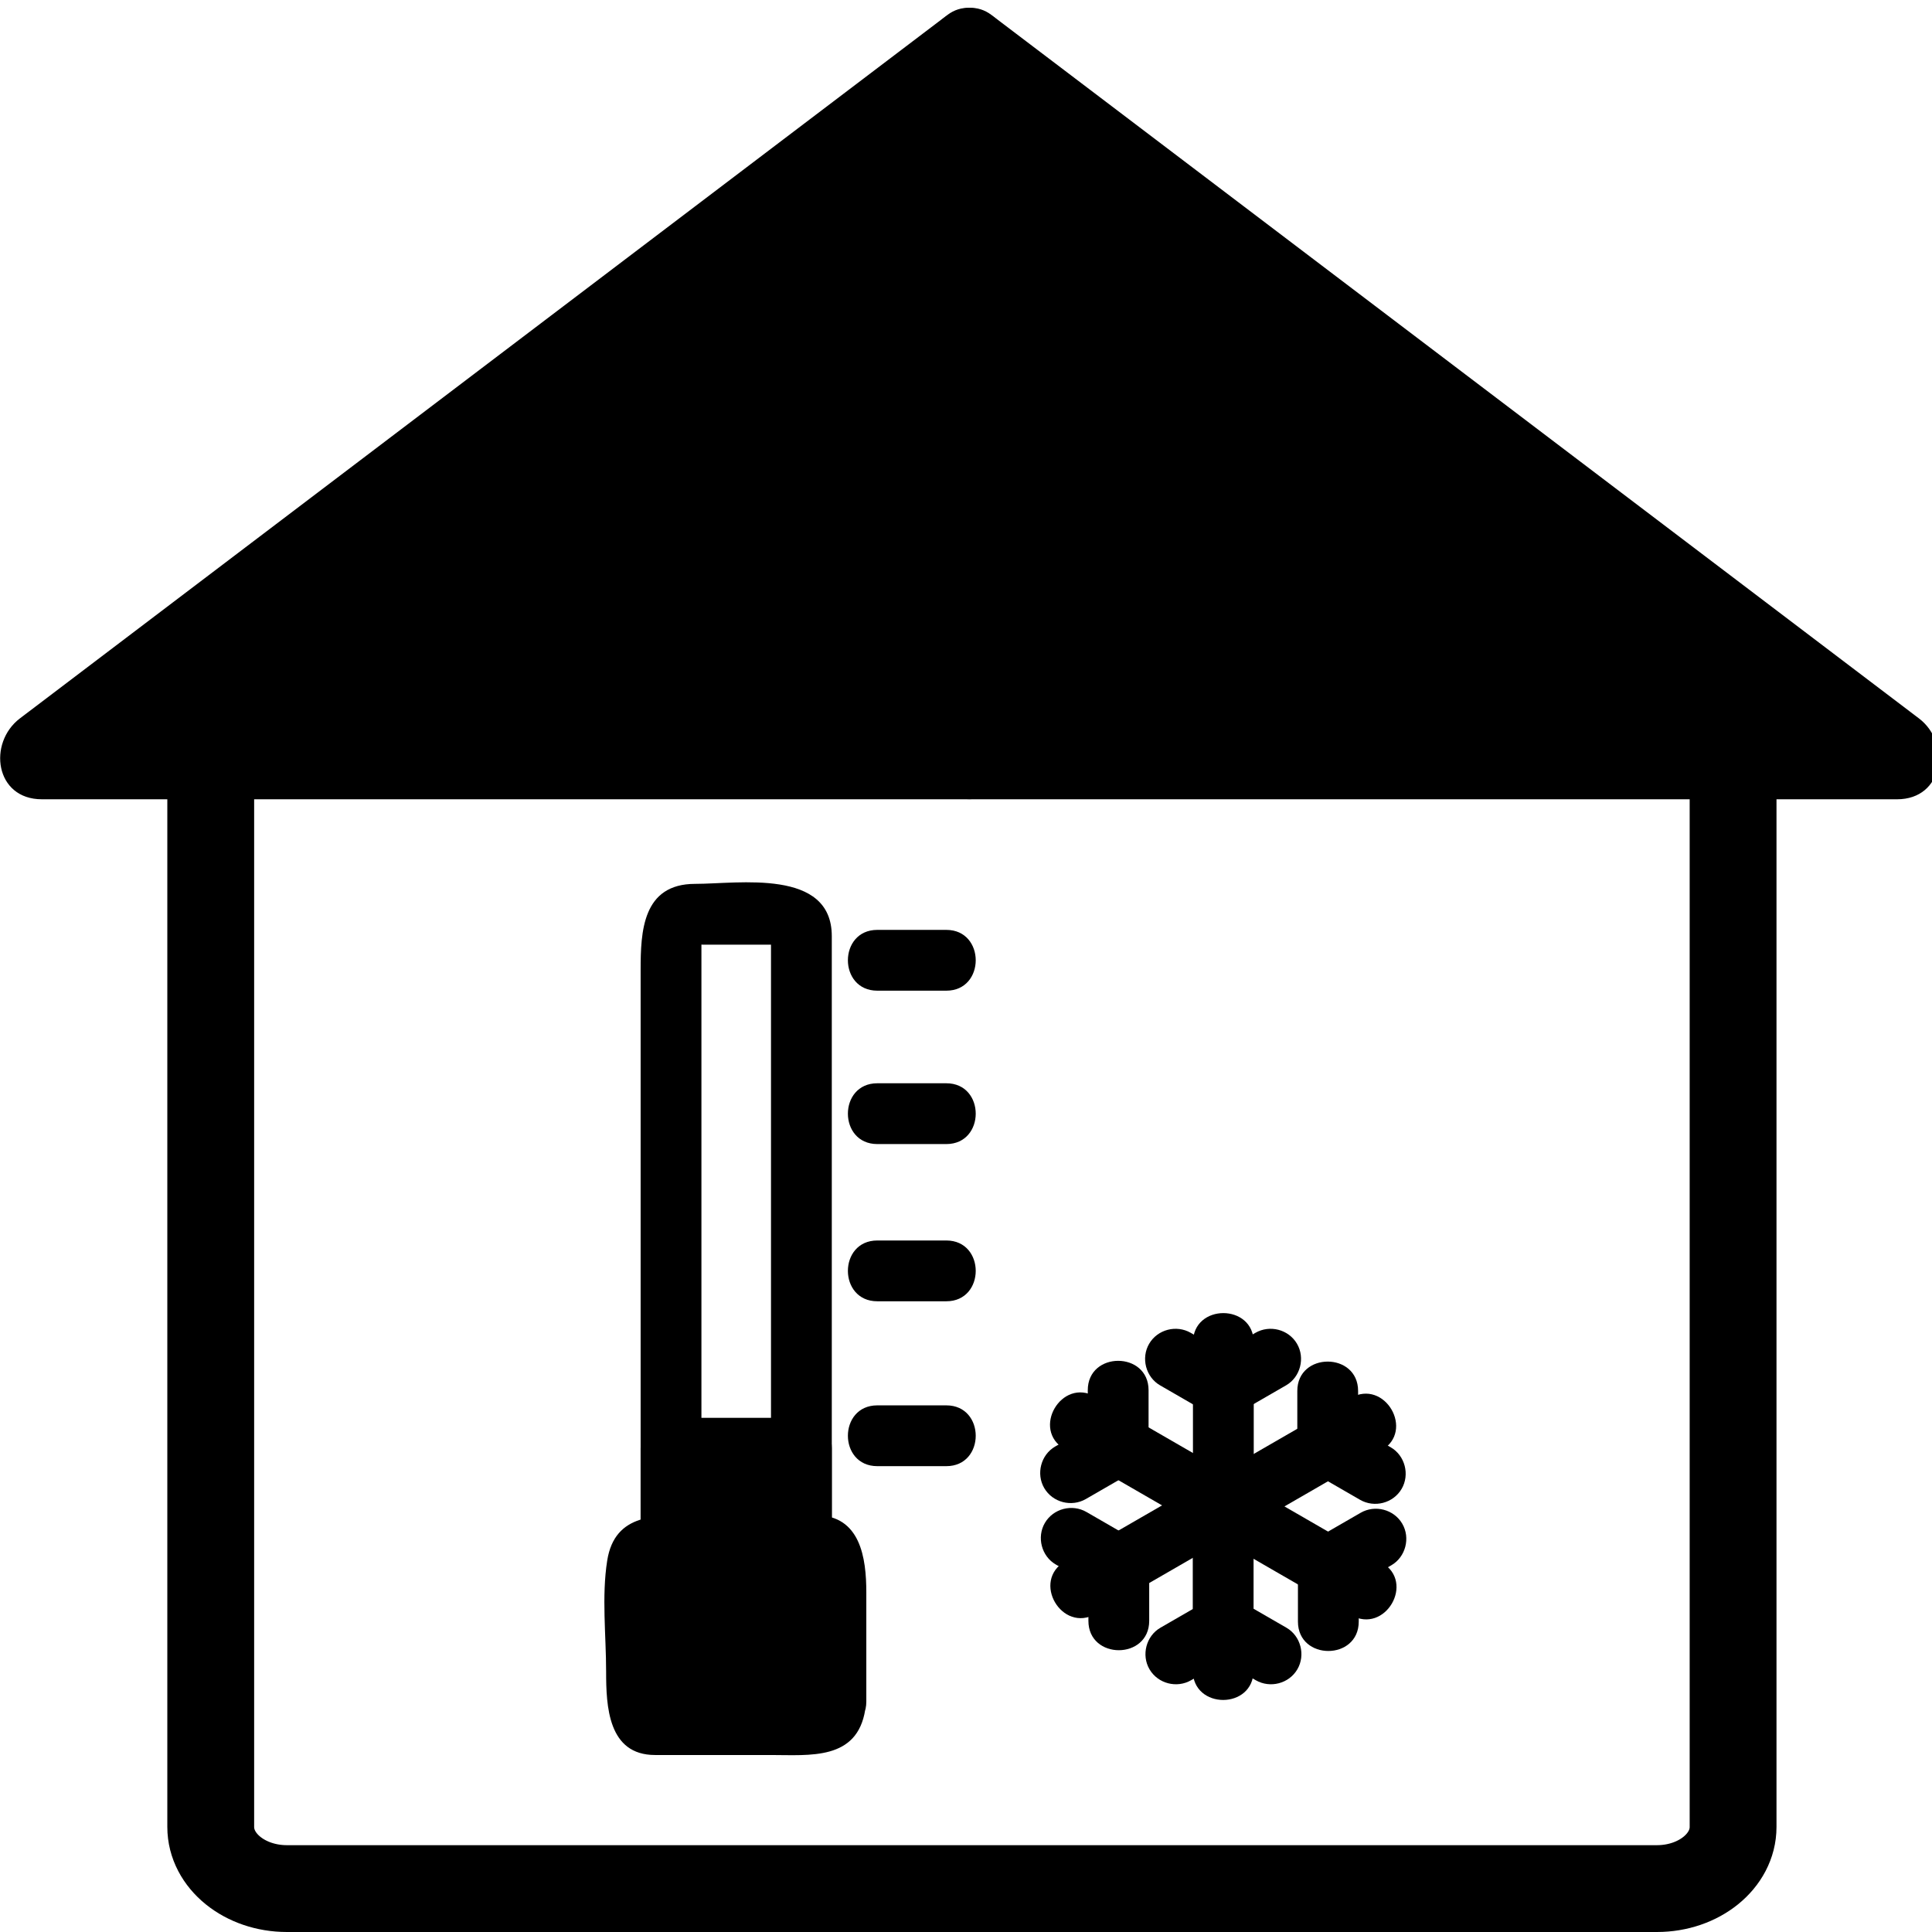 <?xml version="1.0" encoding="UTF-8" standalone="no"?>
<svg
   xmlns:dc="http://purl.org/dc/elements/1.1/"
   xmlns:cc="http://creativecommons.org/ns#"
   xmlns:rdf="http://www.w3.org/1999/02/22-rdf-syntax-ns#"
   xmlns:svg="http://www.w3.org/2000/svg"
   xmlns="http://www.w3.org/2000/svg"
   xmlns:sodipodi="http://sodipodi.sourceforge.net/DTD/sodipodi-0.dtd"
   xmlns:inkscape="http://www.inkscape.org/namespaces/inkscape"
   viewBox="20 20 321 321"
   version="1.1"
   id="svg4115"
   sodipodi:docname="heating_mode-4.svg"
   inkscape:version="0.92.4 (5da689c313, 2019-01-14)">
  <defs
     id="defs4119" />
  <sodipodi:namedview
     pagecolor="#ffffff"
     bordercolor="#666666"
     borderopacity="1"
     objecttolerance="10"
     gridtolerance="10"
     guidetolerance="10"
     inkscape:pageopacity="0"
     inkscape:pageshadow="2"
     inkscape:window-width="913"
     inkscape:window-height="648"
     id="namedview4117"
     showgrid="false"
     inkscape:zoom="0.73520249"
     inkscape:cx="160.5"
     inkscape:cy="160.5"
     inkscape:window-x="0"
     inkscape:window-y="0"
     inkscape:window-maximized="0"
     inkscape:current-layer="svg4115" />
  <g
     id="g4055"
     style="fill:#000000"
     transform="matrix(1.443,0,0,1.443,-79.391,-78.92)">
    <path
       d="m 180.744,155.583 -0.244,-81 106.801,81 z"
       id="path4047"
       inkscape:connector-curvature="0" />
    <path
       d="m 185.744,155.583 c -0.081,-27 -0.163,-54 -0.244,-81 -2.508,1.439 -5.016,2.878 -7.523,4.317 35.59,26.992 71.18,53.984 106.77,80.976 0.011,0.008 0.021,0.016 0.031,0.024 0.841,-3.106 1.683,-6.211 2.523,-9.317 -35.519,0 -71.038,0 -106.557,0 -6.449,0 -6.449,10 0,10 35.519,0 71.038,0 106.557,0 5.402,0 6.252,-6.489 2.523,-9.317 -35.59,-26.992 -71.18,-53.984 -106.77,-80.976 -0.011,-0.008 -0.021,-0.016 -0.031,-0.024 -3.125,-2.371 -7.534,0.868 -7.523,4.317 0.082,27 0.163,54 0.244,81 0.02,6.448 10.02,6.45 10,0 z"
       id="path4049"
       inkscape:connector-curvature="0" />
    <path
       d="M 180.256,155.583 180.5,74.584 73.699,155.583 Z"
       id="path4051"
       inkscape:connector-curvature="0" />
    <path
       d="m 185.256,155.583 c 0.081,-27 0.163,-54 0.244,-81 0.011,-3.45 -4.397,-6.688 -7.523,-4.317 -35.59,26.992 -71.18,53.984 -106.77,80.976 -0.011,0.008 -0.021,0.016 -0.031,0.023 -3.729,2.828 -2.879,9.317 2.523,9.317 35.519,0 71.038,0 106.557,0 6.448,0 6.448,-10 0,-10 -35.519,0 -71.038,0 -106.557,0 0.841,3.106 1.683,6.211 2.523,9.317 35.59,-26.992 71.18,-53.984 106.77,-80.976 0.011,-0.008 0.021,-0.016 0.031,-0.023 -2.508,-1.439 -5.016,-2.878 -7.523,-4.317 -0.082,27 -0.163,54 -0.244,81 -0.02,6.45 9.98,6.448 10,0 z"
       id="path4053"
       inkscape:connector-curvature="0" />
  </g>
  <path
     d="m 307.95,323.55 c 0,5.654 -5.665,10.237 -12.653,10.237 H 67.666 c -6.988,0 -12.653,-4.583 -12.653,-10.237 V 136.904 c 0,-5.652 252.937,-5.652 252.937,0 z"
     id="path4057"
     inkscape:connector-curvature="0"
     style="fill:none;stroke:#000000;stroke-width:14.426" />
  <g
     id="g4113"
     style="fill:#000000"
     transform="matrix(1.443,0,0,1.443,-79.391,-78.92)">
    <path
       d="m 206.236,223.13 c 0,6.322 0,12.646 0,18.968 0,4.514 7,4.514 7,0 0,-6.322 0,-12.646 0,-18.968 0,-4.514 -7,-4.514 -7,0 z"
       id="path4059"
       inkscape:connector-curvature="0" />
    <path
       d="m 202.45,228.062 c 1.843,1.063 3.687,2.128 5.529,3.192 1.653,0.954 3.821,0.396 4.789,-1.256 0.96,-1.639 0.394,-3.836 -1.256,-4.789 -1.843,-1.063 -3.687,-2.128 -5.529,-3.192 -1.653,-0.954 -3.821,-0.396 -4.789,1.256 -0.96,1.638 -0.393,3.835 1.256,4.789 z"
       id="path4061"
       inkscape:connector-curvature="0" />
    <path
       d="m 213.426,222.017 c -1.843,1.064 -3.687,2.129 -5.529,3.192 -1.649,0.953 -2.216,3.15 -1.256,4.789 0.968,1.651 3.136,2.21 4.789,1.256 1.843,-1.064 3.687,-2.129 5.529,-3.192 1.649,-0.953 2.216,-3.15 1.256,-4.789 -0.968,-1.652 -3.136,-2.21 -4.789,-1.256 z"
       id="path4063"
       inkscape:connector-curvature="0" />
    <path
       d="m 191.478,235.417 c 5.476,3.161 10.95,6.322 16.426,9.484 3.917,2.261 7.439,-3.789 3.533,-6.045 -5.476,-3.161 -10.95,-6.322 -16.426,-9.484 -3.917,-2.261 -7.44,3.789 -3.533,6.045 z"
       id="path4065"
       inkscape:connector-curvature="0" />
    <path
       d="m 193.904,241.152 c 1.844,-1.064 3.687,-2.129 5.53,-3.192 1.649,-0.952 2.216,-3.15 1.256,-4.789 -0.968,-1.651 -3.136,-2.21 -4.789,-1.256 -1.844,1.064 -3.687,2.129 -5.53,3.192 -1.649,0.952 -2.216,3.15 -1.256,4.789 0.968,1.652 3.136,2.21 4.789,1.256 z"
       id="path4067"
       inkscape:connector-curvature="0" />
    <path
       d="m 194.126,228.625 c 0,2.128 0,4.257 0,6.385 0,4.514 7,4.514 7,0 0,-2.128 0,-4.257 0,-6.385 0,-4.514 -7,-4.514 -7,0 z"
       id="path4069"
       inkscape:connector-curvature="0" />
    <path
       d="m 195.052,254.372 c 5.476,-3.162 10.952,-6.323 16.428,-9.484 3.907,-2.256 0.384,-8.306 -3.533,-6.045 -5.476,3.162 -10.952,6.323 -16.428,9.484 -3.908,2.256 -0.384,8.306 3.533,6.045 z"
       id="path4071"
       inkscape:connector-curvature="0" />
    <path
       d="m 201.199,255.174 c 0,-2.128 0,-4.256 0,-6.384 0,-4.514 -7,-4.514 -7,0 0,2.128 0,4.256 0,6.384 0,4.514 7,4.514 7,0 z"
       id="path4073"
       inkscape:connector-curvature="0" />
    <path
       d="m 190.444,248.691 c 1.843,1.064 3.687,2.129 5.529,3.193 1.652,0.954 3.821,0.396 4.789,-1.256 0.96,-1.64 0.394,-3.836 -1.256,-4.789 -1.843,-1.064 -3.687,-2.129 -5.529,-3.193 -1.652,-0.954 -3.821,-0.396 -4.789,1.256 -0.959,1.64 -0.393,3.836 1.256,4.789 z"
       id="path4075"
       inkscape:connector-curvature="0" />
    <path
       d="m 213.215,260.902 c 0,-6.322 0,-12.646 0,-18.968 0,-4.514 -7,-4.514 -7,0 0,6.322 0,12.646 0,18.968 0,4.514 7,4.514 7,0 z"
       id="path4077"
       inkscape:connector-curvature="0" />
    <path
       d="m 217.001,255.97 c -1.843,-1.063 -3.687,-2.128 -5.529,-3.192 -1.653,-0.954 -3.821,-0.396 -4.789,1.256 -0.96,1.639 -0.394,3.836 1.256,4.789 1.843,1.063 3.687,2.128 5.529,3.192 1.653,0.954 3.821,0.396 4.789,-1.256 0.96,-1.639 0.393,-3.836 -1.256,-4.789 z"
       id="path4079"
       inkscape:connector-curvature="0" />
    <path
       d="m 206.024,262.015 c 1.844,-1.064 3.687,-2.129 5.53,-3.192 1.649,-0.952 2.216,-3.15 1.256,-4.789 -0.968,-1.651 -3.136,-2.21 -4.789,-1.256 -1.844,1.064 -3.687,2.129 -5.53,3.192 -1.649,0.952 -2.216,3.15 -1.256,4.789 0.968,1.651 3.136,2.21 4.789,1.256 z"
       id="path4081"
       inkscape:connector-curvature="0" />
    <path
       d="m 227.974,248.47 c -5.476,-3.161 -10.951,-6.322 -16.427,-9.484 -3.917,-2.261 -7.44,3.789 -3.533,6.045 5.476,3.161 10.951,6.322 16.427,9.484 3.916,2.26 7.44,-3.789 3.533,-6.045 z"
       id="path4083"
       inkscape:connector-curvature="0" />
    <path
       d="m 225.546,242.735 c -1.843,1.064 -3.687,2.129 -5.529,3.192 -1.649,0.953 -2.216,3.15 -1.256,4.789 0.968,1.651 3.136,2.21 4.789,1.256 1.843,-1.064 3.687,-2.129 5.529,-3.192 1.649,-0.953 2.216,-3.15 1.256,-4.789 -0.968,-1.651 -3.136,-2.21 -4.789,-1.256 z"
       id="path4085"
       inkscape:connector-curvature="0" />
    <path
       d="m 225.325,255.263 c 0,-2.128 0,-4.257 0,-6.385 0,-4.514 -7,-4.514 -7,0 0,2.128 0,4.257 0,6.385 0,4.513 7,4.513 7,0 z"
       id="path4087"
       inkscape:connector-curvature="0" />
    <path
       d="m 224.398,229.516 c -5.476,3.161 -10.951,6.322 -16.427,9.483 -3.907,2.256 -0.384,8.306 3.533,6.045 5.476,-3.161 10.951,-6.322 16.427,-9.483 3.908,-2.256 0.384,-8.306 -3.533,-6.045 z"
       id="path4089"
       inkscape:connector-curvature="0" />
    <path
       d="m 218.252,228.713 c 0,2.128 0,4.257 0,6.385 0,4.514 7,4.514 7,0 0,-2.128 0,-4.257 0,-6.385 0,-4.514 -7,-4.514 -7,0 z"
       id="path4091"
       inkscape:connector-curvature="0" />
    <path
       d="m 229.007,235.195 c -1.843,-1.063 -3.687,-2.128 -5.529,-3.192 -1.653,-0.954 -3.821,-0.396 -4.789,1.256 -0.96,1.639 -0.394,3.836 1.256,4.789 1.843,1.063 3.687,2.128 5.529,3.192 1.653,0.954 3.821,0.396 4.789,-1.256 0.96,-1.638 0.393,-3.836 -1.256,-4.789 z"
       id="path4093"
       inkscape:connector-curvature="0" />
    <path
       d="m 157.777,243.147 c 0.075,-0.257 1.1,-0.124 -0.284,-0.124 -0.803,0 -1.606,0 -2.409,0 -1.762,0 -3.523,0 -5.284,0 -1.614,0 -0.159,1.171 -0.159,0.75 0,-0.631 0,-1.261 0,-1.892 0,-5.728 0,-11.454 0,-17.182 0,-14.65 0,-29.301 0,-43.951 0,-1.392 0,-2.785 0,-4.177 0,-0.42 -1.455,0.75 0.159,0.75 2.062,0 4.123,0 6.185,0 0.682,0 1.364,0 2.046,0 0.998,0 -0.379,-0.708 -0.379,-0.978 0,0.37 0,0.739 0,1.109 0,2.084 0,4.168 0,6.253 0,15.129 0,30.259 0,45.388 0,4.994 0,9.989 0,14.983 0,4.514 7,4.514 7,0 0,-22.578 0,-45.155 0,-67.733 0,-7.834 -10.75,-6.022 -15.739,-6.022 -6.065,0 -6.272,5.512 -6.272,9.914 0,14.516 0,29.032 0,43.547 0,6.707 0,13.415 0,20.122 0,5.096 4.619,6.118 8.667,6.118 5.118,0 11.413,1.15 13.219,-5.015 1.273,-4.341 -5.483,-6.182 -6.75,-1.86 z"
       id="path4095"
       inkscape:connector-curvature="0" />
    <path
       d="m 165.126,264.479 c 0,1.463 -0.93,2.648 -2.077,2.648 h -18.805 c -1.147,0 -2.077,-1.186 -2.077,-2.648 v -15.307 c 0,-1.462 0.93,-2.648 2.077,-2.648 h 18.805 c 1.147,0 2.077,1.187 2.077,2.648 z"
       id="path4097"
       inkscape:connector-curvature="0" />
    <path
       d="m 161.751,263.548 c -0.001,0.009 2.154,0.079 -0.542,0.079 -1.769,0 -3.538,0 -5.307,0 -3.6,0 -7.2,0 -10.799,0 -1.646,0 0.565,1.59 0.565,-0.124 0,-1.642 0,-3.283 0,-4.926 0,-3.113 0,-6.226 0,-9.339 0,0.853 -2.185,0.785 -0.929,0.785 0.65,0 1.3,0 1.949,0 1.866,0 3.732,0 5.599,0 3.423,0 6.846,0 10.269,0 1.256,0 -0.929,0.067 -0.929,-0.785 0,0.472 0,0.942 0,1.414 0,1.764 0,3.527 0,5.292 0,2.845 0,5.689 0,8.534 0,4.514 7,4.514 7,0 0,-4.191 0,-8.384 0,-12.575 0,-3.957 -0.667,-8.88 -5.801,-8.88 -4.658,0 -9.315,0 -13.973,0 -4.321,0 -9.182,-0.322 -10.06,5.218 -0.651,4.114 -0.125,8.628 -0.125,12.781 0,3.96 0.211,9.604 5.634,9.604 4.441,0 8.883,0 13.325,0 4.492,0 9.946,0.646 10.875,-5.218 0.698,-4.414 -6.047,-6.308 -6.751,-1.86 z"
       id="path4099"
       inkscape:connector-curvature="0" />
    <path
       d="m 169.892,182.62 c 2.649,0 5.298,0 7.947,0 4.514,0 4.514,-7 0,-7 -2.649,0 -5.298,0 -7.947,0 -4.514,0 -4.514,7 0,7 z"
       id="path4101"
       inkscape:connector-curvature="0" />
    <path
       d="m 169.892,200.281 c 2.649,0 5.298,0 7.947,0 4.514,0 4.514,-7 0,-7 -2.649,0 -5.298,0 -7.947,0 -4.514,0 -4.514,7 0,7 z"
       id="path4103"
       inkscape:connector-curvature="0" />
    <path
       d="m 169.892,218.383 c 2.649,0 5.298,0 7.947,0 4.514,0 4.514,-7 0,-7 -2.649,0 -5.298,0 -7.947,0 -4.514,0 -4.514,7 0,7 z"
       id="path4105"
       inkscape:connector-curvature="0" />
    <path
       d="m 169.892,237.367 c 2.649,0 5.298,0 7.947,0 4.514,0 4.514,-7 0,-7 -2.649,0 -5.298,0 -7.947,0 -4.514,0 -4.514,7 0,7 z"
       id="path4107"
       inkscape:connector-curvature="0" />
    <path
       d="m 146.141,235.303 h 15.012 v 18.138 h -15.012 z"
       id="path4109"
       inkscape:connector-curvature="0" />
    <path
       d="m 161.152,231.803 c -5.004,0 -10.008,0 -15.012,0 -1.908,0 -3.5,1.592 -3.5,3.5 0,6.046 0,12.092 0,18.138 0,1.908 1.592,3.5 3.5,3.5 5.004,0 10.008,0 15.012,0 1.908,0 3.5,-1.592 3.5,-3.5 0,-6.046 0,-12.092 0,-18.138 0,-4.514 -7,-4.514 -7,0 0,6.046 0,12.092 0,18.138 1.167,-1.167 2.333,-2.333 3.5,-3.5 -5.004,0 -10.008,0 -15.012,0 1.167,1.167 2.333,2.333 3.5,3.5 0,-6.046 0,-12.092 0,-18.138 -1.167,1.167 -2.333,2.333 -3.5,3.5 5.004,0 10.008,0 15.012,0 4.515,0 4.515,-7 0,-7 z"
       id="path4111"
       inkscape:connector-curvature="0" />
  </g>
</svg>
